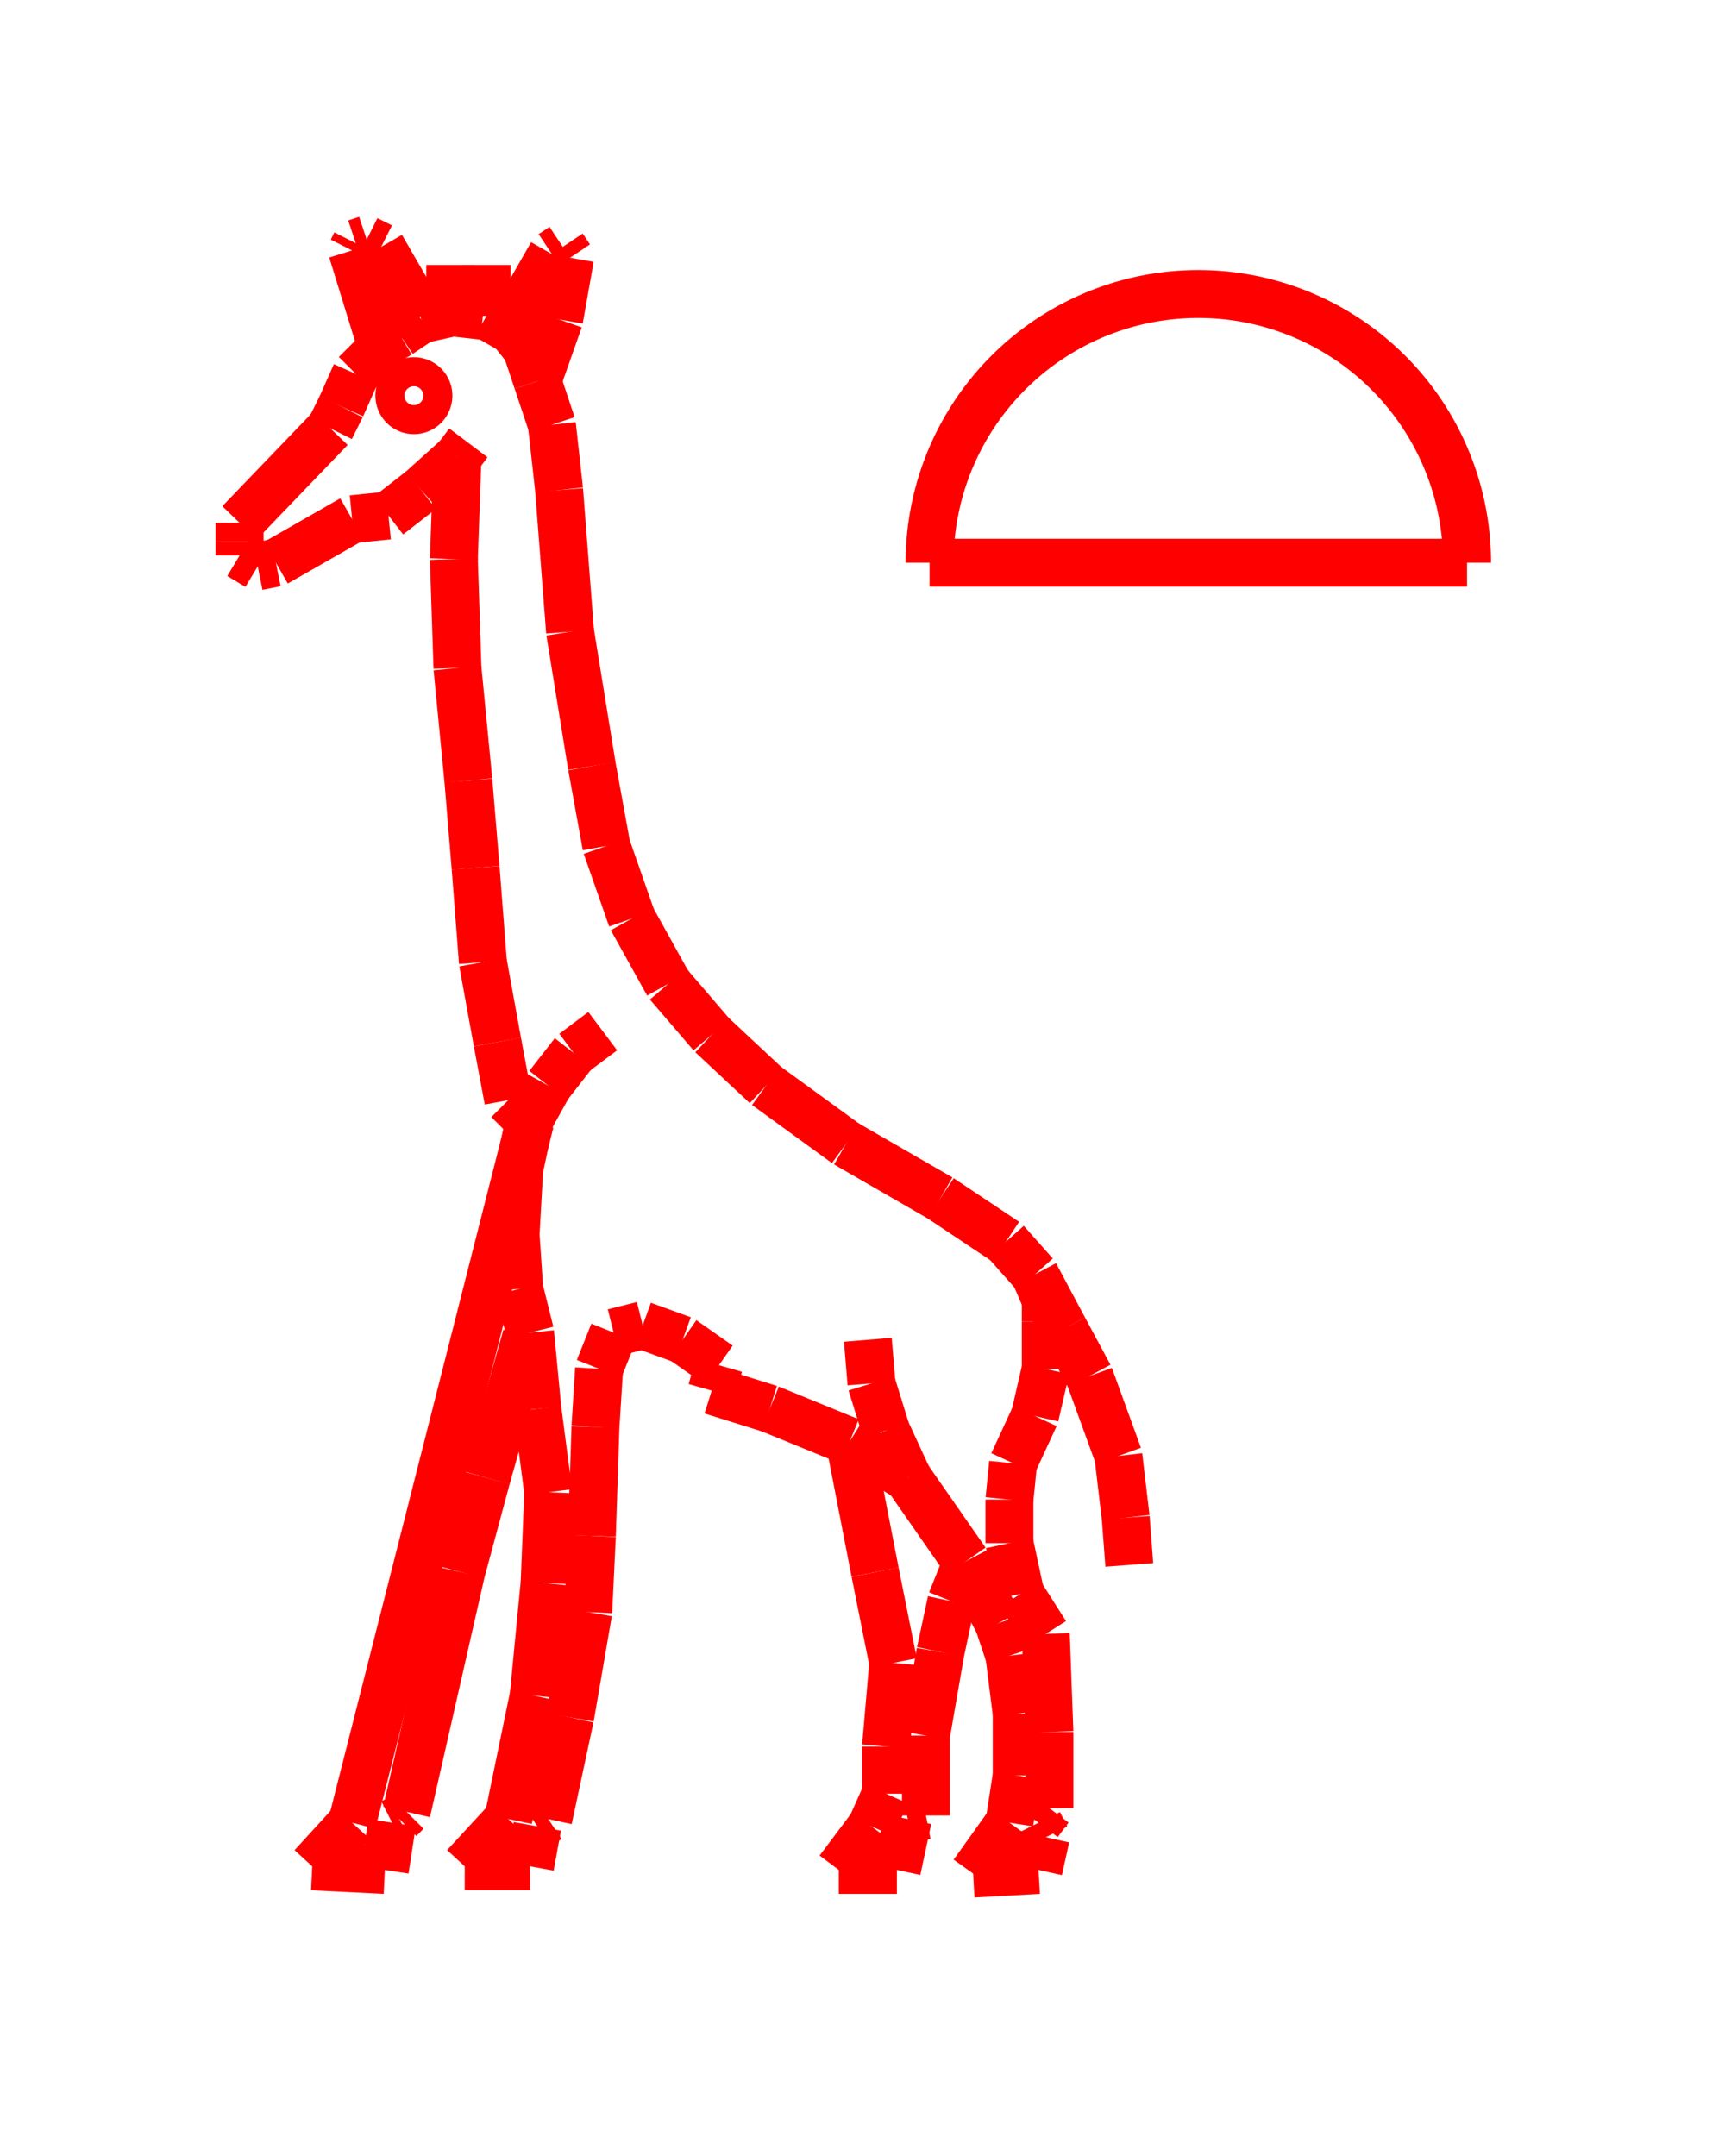 <!DOCTYPE svg PUBLIC "-//W3C//DTD SVG 1.1//EN" "http://www.w3.org/Graphics/SVG/1.1/DTD/svg11.dtd">
<svg width="36" height="45" xmlns="http://www.w3.org/2000/svg">
 <!-- Gardiner/Zz376515 at (0,.10526315789473684) in red, scale=.0757894736842105264, mirror=0 -->
 <line x1="12.579" y1="21.522" x2="11.973" y2="21.977" style="stroke:red;stroke-width:1" />
 <line x1="11.973" y1="21.977" x2="11.442" y2="22.659" style="stroke:red;stroke-width:1" />
 <line x1="11.442" y1="22.659" x2="11.063" y2="23.341" style="stroke:red;stroke-width:1" />
 <line x1="11.063" y1="23.341" x2="10.836" y2="24.402" style="stroke:red;stroke-width:1" />
 <line x1="10.836" y1="24.402" x2="10.76" y2="25.766" style="stroke:red;stroke-width:1" />
 <line x1="10.76" y1="25.766" x2="10.836" y2="26.903" style="stroke:red;stroke-width:1" />
 <line x1="10.836" y1="26.903" x2="11.063" y2="27.813" style="stroke:red;stroke-width:1" />
 <line x1="11.063" y1="27.813" x2="11.215" y2="29.404" style="stroke:red;stroke-width:1" />
 <line x1="11.215" y1="29.404" x2="11.442" y2="31.147" style="stroke:red;stroke-width:1" />
 <line x1="11.442" y1="31.147" x2="11.366" y2="33.042" style="stroke:red;stroke-width:1" />
 <line x1="11.366" y1="33.042" x2="11.139" y2="35.392" style="stroke:red;stroke-width:1" />
 <line x1="11.139" y1="35.392" x2="10.608" y2="37.968" style="stroke:red;stroke-width:1" />
 <line x1="10.608" y1="37.968" x2="9.699" y2="38.954" style="stroke:red;stroke-width:1" />
 <line x1="9.699" y1="38.954" x2="11.063" y2="38.954" style="stroke:red;stroke-width:1" />
 <line x1="11.063" y1="38.954" x2="11.215" y2="38.12" style="stroke:red;stroke-width:1" />
 <line x1="11.215" y1="38.12" x2="11.442" y2="37.968" style="stroke:red;stroke-width:1" />
 <line x1="11.442" y1="37.968" x2="11.897" y2="35.846" style="stroke:red;stroke-width:1" />
 <line x1="11.897" y1="35.846" x2="12.276" y2="33.648" style="stroke:red;stroke-width:1" />
 <line x1="12.276" y1="33.648" x2="12.352" y2="32.057" style="stroke:red;stroke-width:1" />
 <line x1="12.352" y1="32.057" x2="12.427" y2="29.783" style="stroke:red;stroke-width:1" />
 <line x1="12.427" y1="29.783" x2="12.503" y2="28.571" style="stroke:red;stroke-width:1" />
 <line x1="12.503" y1="28.571" x2="12.806" y2="27.813" style="stroke:red;stroke-width:1" />
 <line x1="12.806" y1="27.813" x2="13.413" y2="27.661" style="stroke:red;stroke-width:1" />
 <line x1="13.413" y1="27.661" x2="14.246" y2="27.964" style="stroke:red;stroke-width:1" />
 <line x1="14.246" y1="27.964" x2="15.004" y2="28.495" style="stroke:red;stroke-width:1" />
 <line x1="15.004" y1="28.495" x2="14.853" y2="29.025" style="stroke:red;stroke-width:1" />
 <line x1="14.853" y1="29.025" x2="16.065" y2="29.404" style="stroke:red;stroke-width:1" />
 <line x1="16.065" y1="29.404" x2="17.733" y2="30.086" style="stroke:red;stroke-width:1" />
 <line x1="17.733" y1="30.086" x2="18.945" y2="30.844" style="stroke:red;stroke-width:1" />
 <line x1="17.733" y1="30.086" x2="18.263" y2="32.815" style="stroke:red;stroke-width:1" />
 <line x1="18.263" y1="32.815" x2="18.642" y2="34.709" style="stroke:red;stroke-width:1" />
 <line x1="18.642" y1="34.709" x2="18.491" y2="36.453" style="stroke:red;stroke-width:1" />
 <line x1="18.491" y1="36.453" x2="18.491" y2="37.438" style="stroke:red;stroke-width:1" />
 <line x1="18.491" y1="37.438" x2="18.187" y2="38.12" style="stroke:red;stroke-width:1" />
 <line x1="18.187" y1="38.12" x2="17.505" y2="39.029" style="stroke:red;stroke-width:1" />
 <line x1="17.505" y1="39.029" x2="18.718" y2="39.029" style="stroke:red;stroke-width:1" />
 <line x1="18.718" y1="39.029" x2="18.945" y2="37.968" style="stroke:red;stroke-width:1" />
 <line x1="18.945" y1="37.968" x2="19.324" y2="37.893" style="stroke:red;stroke-width:1" />
 <line x1="19.324" y1="37.893" x2="19.324" y2="36.225" style="stroke:red;stroke-width:1" />
 <line x1="19.324" y1="36.225" x2="19.627" y2="34.482" style="stroke:red;stroke-width:1" />
 <line x1="19.627" y1="34.482" x2="19.855" y2="33.421" style="stroke:red;stroke-width:1" />
 <line x1="19.855" y1="33.421" x2="20.158" y2="32.663" style="stroke:red;stroke-width:1" />
 <line x1="18.112" y1="27.964" x2="18.187" y2="28.874" style="stroke:red;stroke-width:1" />
 <line x1="18.187" y1="28.874" x2="18.491" y2="29.859" style="stroke:red;stroke-width:1" />
 <line x1="18.491" y1="29.859" x2="18.945" y2="30.844" style="stroke:red;stroke-width:1" />
 <line x1="18.945" y1="30.844" x2="20.158" y2="32.587" style="stroke:red;stroke-width:1" />
 <line x1="20.158" y1="32.587" x2="20.84" y2="33.876" style="stroke:red;stroke-width:1" />
 <line x1="20.84" y1="33.876" x2="21.067" y2="34.558" style="stroke:red;stroke-width:1" />
 <line x1="21.067" y1="34.558" x2="21.219" y2="35.771" style="stroke:red;stroke-width:1" />
 <line x1="21.219" y1="35.771" x2="21.219" y2="37.059" style="stroke:red;stroke-width:1" />
 <line x1="21.219" y1="37.059" x2="21.067" y2="38.044" style="stroke:red;stroke-width:1" />
 <line x1="21.067" y1="38.044" x2="20.309" y2="39.105" style="stroke:red;stroke-width:1" />
 <line x1="20.309" y1="39.105" x2="21.674" y2="39.029" style="stroke:red;stroke-width:1" />
 <line x1="21.674" y1="39.029" x2="21.825" y2="38.347" style="stroke:red;stroke-width:1" />
 <line x1="21.825" y1="38.347" x2="21.674" y2="38.044" style="stroke:red;stroke-width:1" />
 <line x1="21.674" y1="38.044" x2="21.901" y2="37.741" style="stroke:red;stroke-width:1" />
 <line x1="21.901" y1="37.741" x2="21.901" y2="36.149" style="stroke:red;stroke-width:1" />
 <line x1="21.901" y1="36.149" x2="21.825" y2="34.103" style="stroke:red;stroke-width:1" />
 <line x1="21.825" y1="34.103" x2="21.295" y2="33.269" style="stroke:red;stroke-width:1" />
 <line x1="21.295" y1="33.269" x2="21.067" y2="32.208" style="stroke:red;stroke-width:1" />
 <line x1="21.067" y1="32.208" x2="21.067" y2="31.299" style="stroke:red;stroke-width:1" />
 <line x1="21.067" y1="31.299" x2="21.143" y2="30.541" style="stroke:red;stroke-width:1" />
 <line x1="21.143" y1="30.541" x2="21.598" y2="29.556" style="stroke:red;stroke-width:1" />
 <line x1="21.598" y1="29.556" x2="21.825" y2="28.571" style="stroke:red;stroke-width:1" />
 <line x1="21.825" y1="28.571" x2="21.825" y2="27.585" style="stroke:red;stroke-width:1" />
 <line x1="21.825" y1="27.585" x2="21.825" y2="27.131" style="stroke:red;stroke-width:1" />
 <line x1="21.825" y1="27.131" x2="21.598" y2="26.6" style="stroke:red;stroke-width:1" />
 <line x1="21.598" y1="26.6" x2="22.204" y2="27.737" style="stroke:red;stroke-width:1" />
 <line x1="22.204" y1="27.737" x2="22.735" y2="28.722" style="stroke:red;stroke-width:1" />
 <line x1="22.735" y1="28.722" x2="23.341" y2="30.389" style="stroke:red;stroke-width:1" />
 <line x1="23.341" y1="30.389" x2="23.493" y2="31.678" style="stroke:red;stroke-width:1" />
 <line x1="23.493" y1="31.678" x2="23.568" y2="32.663" style="stroke:red;stroke-width:1" />
 <line x1="21.598" y1="26.6" x2="20.992" y2="25.918" style="stroke:red;stroke-width:1" />
 <line x1="20.992" y1="25.918" x2="19.627" y2="25.008" style="stroke:red;stroke-width:1" />
 <line x1="19.627" y1="25.008" x2="17.657" y2="23.872" style="stroke:red;stroke-width:1" />
 <line x1="17.657" y1="23.872" x2="15.989" y2="22.659" style="stroke:red;stroke-width:1" />
 <line x1="15.989" y1="22.659" x2="14.853" y2="21.598" style="stroke:red;stroke-width:1" />
 <line x1="14.853" y1="21.598" x2="13.943" y2="20.537" style="stroke:red;stroke-width:1" />
 <line x1="13.943" y1="20.537" x2="13.185" y2="19.173" style="stroke:red;stroke-width:1" />
 <line x1="13.185" y1="19.173" x2="12.655" y2="17.657" style="stroke:red;stroke-width:1" />
 <line x1="12.655" y1="17.657" x2="12.352" y2="15.989" style="stroke:red;stroke-width:1" />
 <line x1="12.352" y1="15.989" x2="11.897" y2="13.185" style="stroke:red;stroke-width:1" />
 <line x1="11.897" y1="13.185" x2="11.669" y2="10.229" style="stroke:red;stroke-width:1" />
 <line x1="11.669" y1="10.229" x2="11.518" y2="8.865" style="stroke:red;stroke-width:1" />
 <line x1="11.518" y1="8.865" x2="11.215" y2="7.956" style="stroke:red;stroke-width:1" />
 <line x1="11.215" y1="7.956" x2="10.987" y2="7.274" style="stroke:red;stroke-width:1" />
 <line x1="10.987" y1="7.274" x2="10.684" y2="6.895" style="stroke:red;stroke-width:1" />
 <line x1="10.684" y1="6.895" x2="10.154" y2="6.592" style="stroke:red;stroke-width:1" />
 <line x1="10.154" y1="6.592" x2="10.154" y2="5.531" style="stroke:red;stroke-width:1" />
 <line x1="10.608" y1="6.895" x2="11.518" y2="5.303" style="stroke:red;stroke-width:1" />
 <line x1="11.518" y1="5.303" x2="11.745" y2="5.152" style="stroke:red;stroke-width:1" />
 <line x1="11.745" y1="5.152" x2="11.897" y2="5.379" style="stroke:red;stroke-width:1" />
 <line x1="11.897" y1="5.379" x2="11.669" y2="6.667" style="stroke:red;stroke-width:1" />
 <line x1="11.669" y1="6.667" x2="11.215" y2="7.956" style="stroke:red;stroke-width:1" />
 <line x1="10.078" y1="6.592" x2="9.396" y2="6.516" style="stroke:red;stroke-width:1" />
 <line x1="9.396" y1="6.516" x2="9.396" y2="5.531" style="stroke:red;stroke-width:1" />
 <line x1="9.472" y1="6.516" x2="8.789" y2="6.667" style="stroke:red;stroke-width:1" />
 <line x1="8.789" y1="6.667" x2="8.335" y2="6.971" style="stroke:red;stroke-width:1" />
 <line x1="8.335" y1="6.971" x2="7.956" y2="7.198" style="stroke:red;stroke-width:1" />
 <line x1="7.956" y1="7.198" x2="7.349" y2="5.227" style="stroke:red;stroke-width:1" />
 <line x1="7.349" y1="5.227" x2="7.425" y2="5.076" style="stroke:red;stroke-width:1" />
 <line x1="7.425" y1="5.076" x2="7.653" y2="5" style="stroke:red;stroke-width:1" />
 <line x1="7.653" y1="5" x2="7.956" y2="5.152" style="stroke:red;stroke-width:1" />
 <line x1="7.956" y1="5.152" x2="8.789" y2="6.592" style="stroke:red;stroke-width:1" />
 <path d="M 8.335 8.259
          A .303 .303 0 1 0 8.941 8.259
          A .303 .303 0 1 0 8.335 8.259"
       stroke="red" fill="white" stroke-width="1" fill-opacity="0.0"/>
 <line x1="8.032" y1="7.198" x2="7.425" y2="7.804" style="stroke:red;stroke-width:1" />
 <line x1="7.425" y1="7.804" x2="7.122" y2="8.486" style="stroke:red;stroke-width:1" />
 <line x1="7.122" y1="8.486" x2="6.895" y2="8.941" style="stroke:red;stroke-width:1" />
 <line x1="6.895" y1="8.941" x2="5" y2="10.912" style="stroke:red;stroke-width:1" />
 <line x1="5" y1="10.912" x2="5" y2="11.291" style="stroke:red;stroke-width:1" />
 <line x1="5" y1="11.291" x2="5" y2="11.594" style="stroke:red;stroke-width:1" />
 <line x1="5" y1="11.594" x2="5.379" y2="11.821" style="stroke:red;stroke-width:1" />
 <line x1="5.379" y1="11.821" x2="5.758" y2="11.745" style="stroke:red;stroke-width:1" />
 <line x1="5.758" y1="11.745" x2="7.349" y2="10.836" style="stroke:red;stroke-width:1" />
 <line x1="7.349" y1="10.836" x2="8.107" y2="10.76" style="stroke:red;stroke-width:1" />
 <line x1="8.107" y1="10.76" x2="8.789" y2="10.229" style="stroke:red;stroke-width:1" />
 <line x1="8.789" y1="10.229" x2="9.547" y2="9.547" style="stroke:red;stroke-width:1" />
 <line x1="9.547" y1="9.547" x2="9.775" y2="9.244" style="stroke:red;stroke-width:1" />
 <line x1="9.547" y1="9.547" x2="9.472" y2="11.669" style="stroke:red;stroke-width:1" />
 <line x1="9.472" y1="11.669" x2="9.547" y2="13.943" style="stroke:red;stroke-width:1" />
 <line x1="9.547" y1="13.943" x2="9.775" y2="16.293" style="stroke:red;stroke-width:1" />
 <line x1="9.775" y1="16.293" x2="9.926" y2="18.112" style="stroke:red;stroke-width:1" />
 <line x1="9.926" y1="18.112" x2="10.078" y2="20.082" style="stroke:red;stroke-width:1" />
 <line x1="10.078" y1="20.082" x2="10.381" y2="21.749" style="stroke:red;stroke-width:1" />
 <line x1="10.381" y1="21.749" x2="10.608" y2="22.962" style="stroke:red;stroke-width:1" />
 <line x1="10.608" y1="22.962" x2="11.063" y2="23.417" style="stroke:red;stroke-width:1" />
 <line x1="11.063" y1="23.417" x2="7.349" y2="38.044" style="stroke:red;stroke-width:1" />
 <line x1="7.349" y1="38.044" x2="6.516" y2="38.954" style="stroke:red;stroke-width:1" />
 <line x1="6.516" y1="38.954" x2="8.032" y2="39.029" style="stroke:red;stroke-width:1" />
 <line x1="8.032" y1="39.029" x2="8.183" y2="38.044" style="stroke:red;stroke-width:1" />
 <line x1="8.183" y1="38.044" x2="8.335" y2="37.968" style="stroke:red;stroke-width:1" />
 <line x1="8.335" y1="37.968" x2="8.486" y2="37.817" style="stroke:red;stroke-width:1" />
 <line x1="8.486" y1="37.817" x2="9.623" y2="32.815" style="stroke:red;stroke-width:1" />
 <line x1="9.623" y1="32.815" x2="10.154" y2="30.844" style="stroke:red;stroke-width:1" />
 <line x1="10.154" y1="30.844" x2="10.987" y2="27.888" style="stroke:red;stroke-width:1" />
 <line x1="19.4" y1="11.745" x2="30.617" y2="11.745" style="stroke:red;stroke-width:1" />
 <path d="M 30.617 11.745
          A 5.608 5.608 0 1 0 19.4 11.745"
       stroke="red" fill="white" stroke-width="1" fill-opacity="0.0"/>

</svg>
